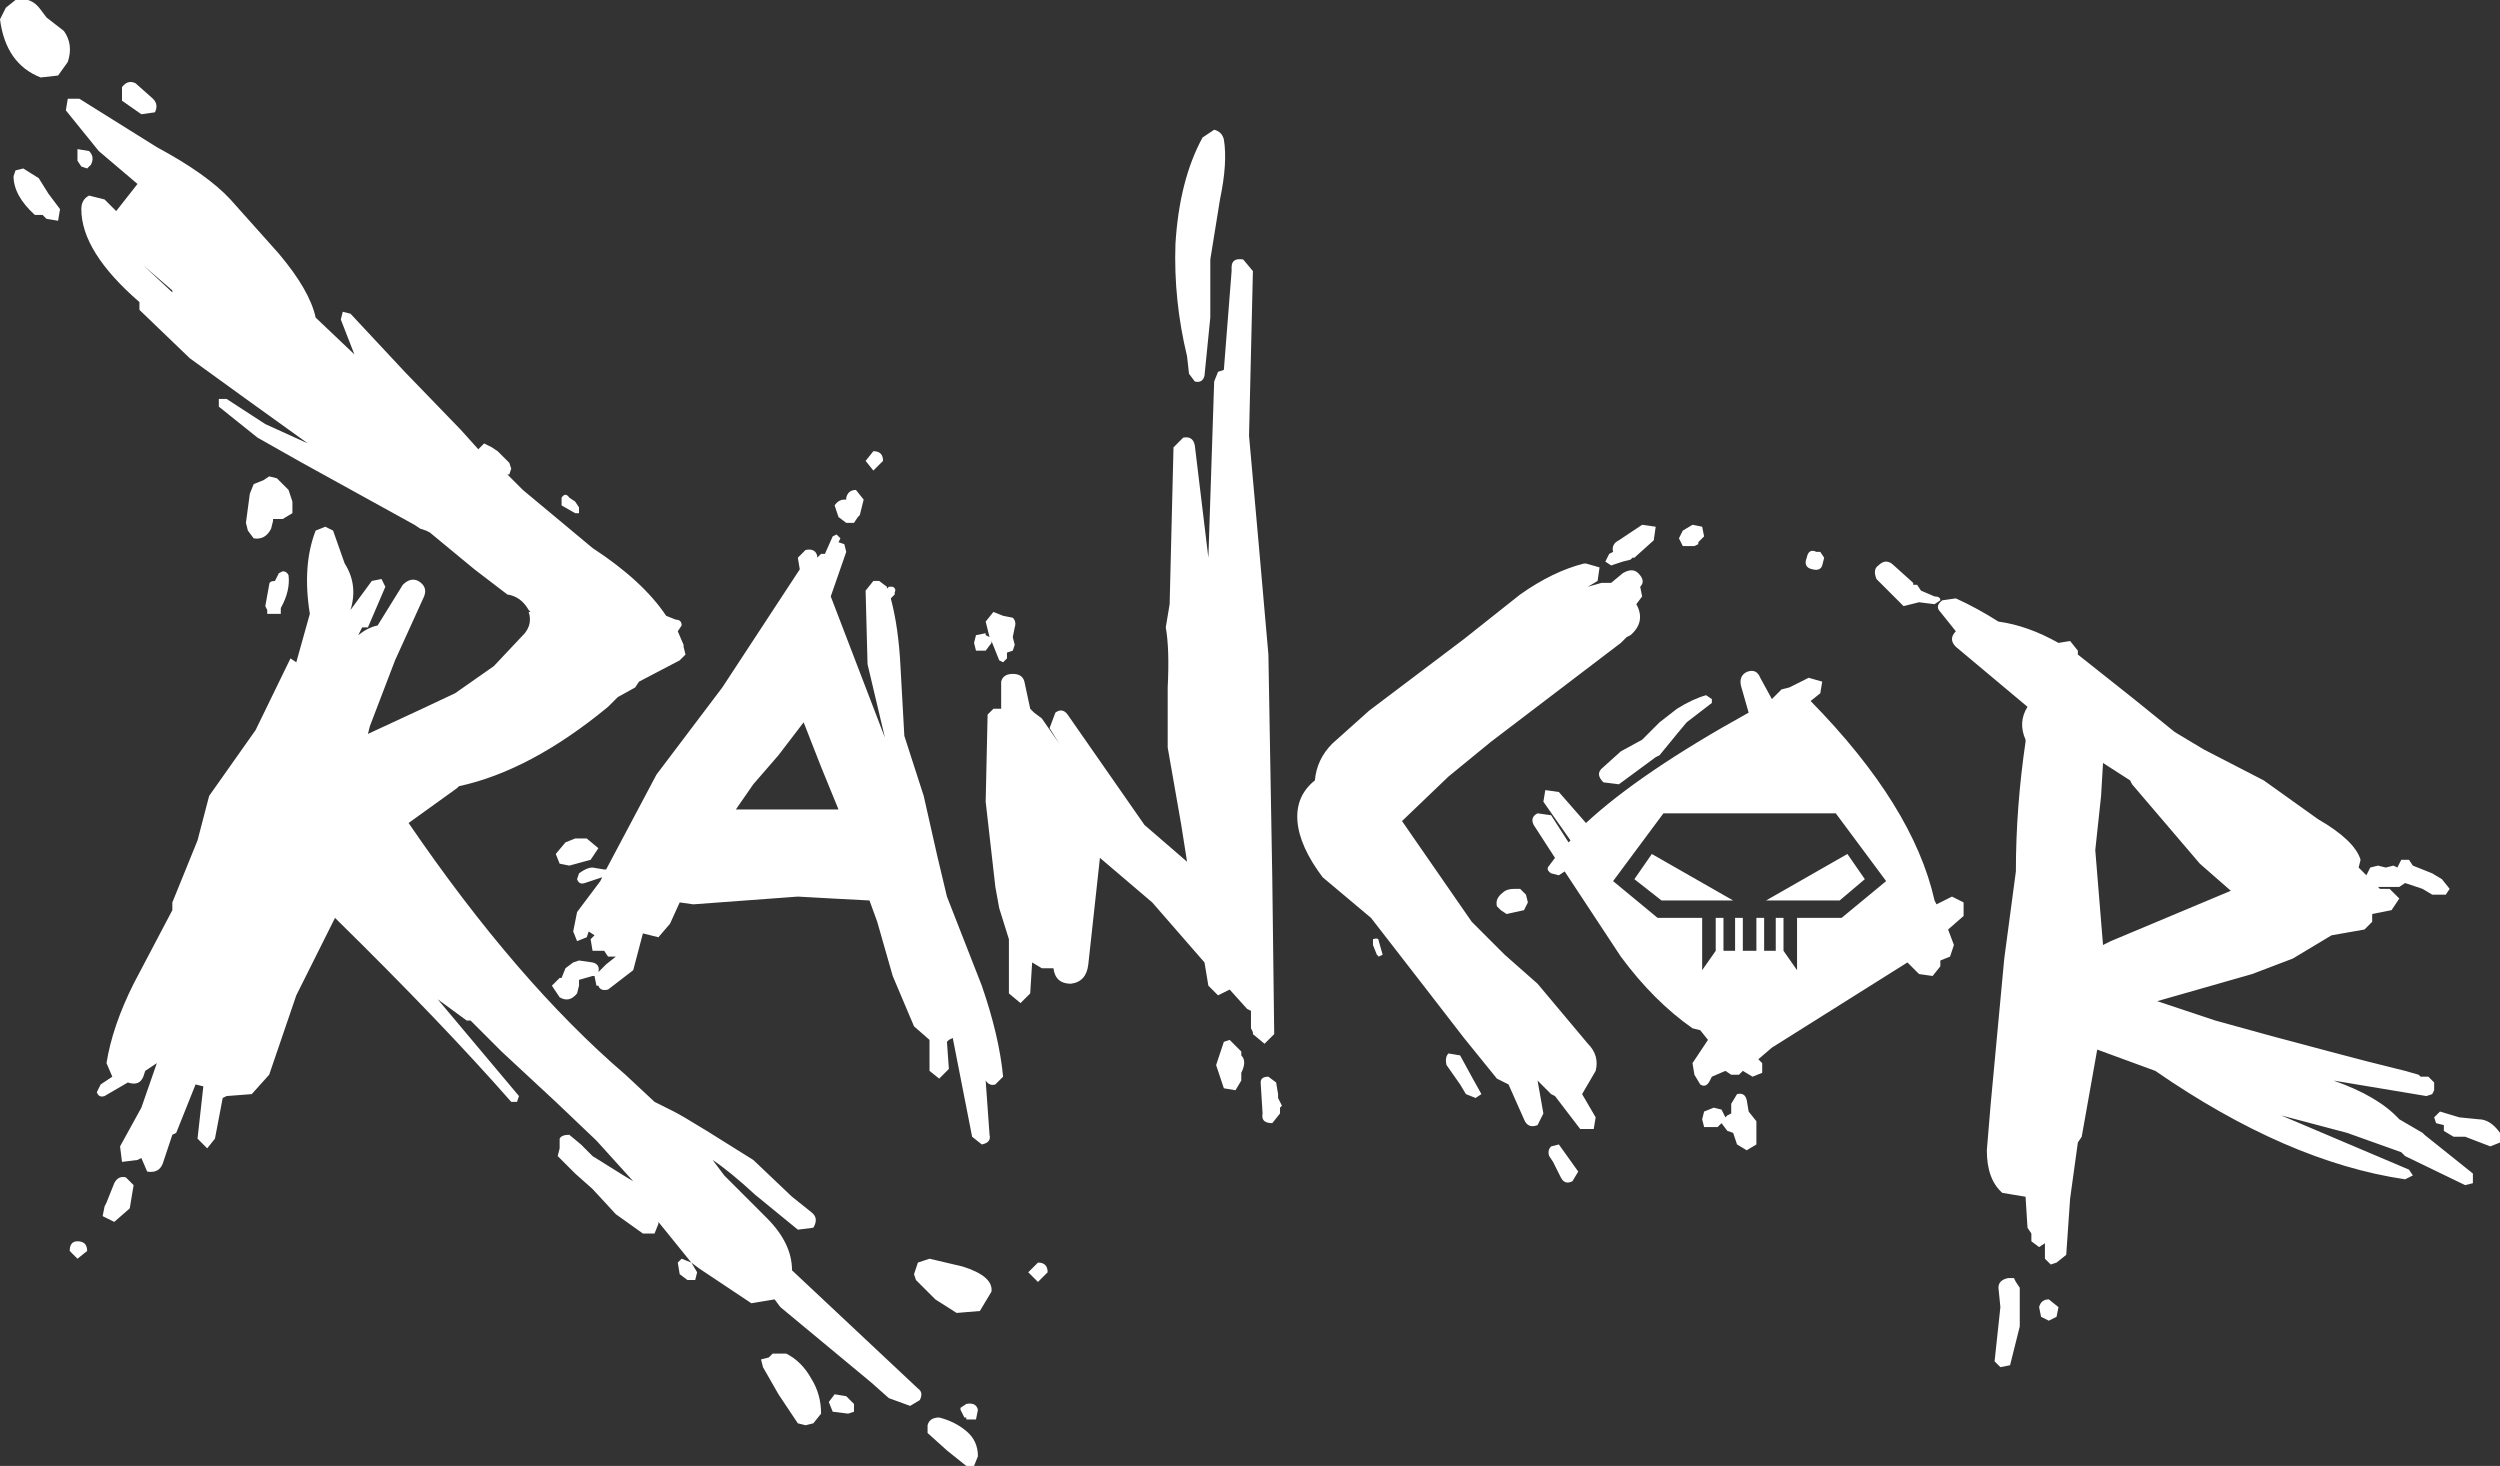 <?xml version="1.0" encoding="UTF-8" standalone="no"?>
<svg xmlns:xlink="http://www.w3.org/1999/xlink" height="37.85px" width="64.55px" xmlns="http://www.w3.org/2000/svg">
  <rect width="100%" height="100%" fill="#333333" stroke="none"/>
  <g transform="matrix(1.0, 0.0, 0.0, 1.0, 32.25, -1.4)">
    <path d="M-7.0 39.0 L-7.1 39.25 -7.3 39.25 -7.8 38.85 -8.3 38.4 -8.3 38.25 -8.3 38.2 Q-8.25 38.0 -8.0 38.0 -7.6 38.1 -7.3 38.35 -7.0 38.6 -7.0 39.0 M-7.0 37.8 L-7.05 38.05 -7.3 38.05 -7.3 38.0 -7.35 38.0 -7.45 37.8 -7.45 37.75 -7.3 37.65 Q-7.05 37.6 -7.0 37.8 M-10.85 37.6 L-10.7 37.4 -10.4 37.45 -10.2 37.65 -10.2 37.85 -10.35 37.9 -10.75 37.85 -10.85 37.6 M-12.35 37.05 L-12.55 36.7 -12.6 36.5 -12.4 36.45 -12.3 36.35 -11.95 36.35 Q-11.55 36.55 -11.3 37.0 -11.05 37.4 -11.05 37.9 L-11.25 38.15 -11.45 38.2 -11.65 38.15 -12.15 37.4 -12.35 37.05 M-5.7 34.25 L-5.45 34.0 Q-5.2 34.0 -5.2 34.25 L-5.45 34.5 -5.7 34.25 M-7.4 34.1 Q-6.6 34.35 -6.65 34.75 L-6.95 35.25 -7.55 35.3 -8.1 34.95 -8.6 34.45 -8.65 34.3 -8.55 34.0 -8.25 33.9 -7.4 34.1 M-0.5 28.25 L-0.4 28.35 -0.2 28.55 -0.2 28.65 Q-0.05 28.8 -0.2 29.1 L-0.2 29.3 -0.35 29.55 -0.65 29.5 -0.85 28.9 -0.65 28.3 -0.5 28.25 M-30.0 33.7 L-30.25 33.9 -30.45 33.7 Q-30.45 33.45 -30.25 33.45 -30.0 33.45 -30.0 33.7 M-29.4 32.2 L-29.3 31.95 Q-29.2 31.75 -29.0 31.8 L-28.8 32.0 -28.9 32.6 -29.3 32.95 -29.6 32.8 -29.55 32.55 -29.5 32.45 -29.4 32.2 M-25.35 17.25 L-25.35 17.15 -25.4 17.05 -25.3 16.5 Q-25.3 16.4 -25.15 16.4 L-25.05 16.2 -24.95 16.15 Q-24.85 16.15 -24.8 16.25 -24.75 16.65 -25.0 17.1 L-25.0 17.25 -25.35 17.25 M-25.8 14.15 L-25.7 13.9 -25.45 13.8 -25.3 13.7 -25.1 13.75 -24.8 14.05 -24.7 14.35 -24.7 14.65 -24.95 14.8 -25.2 14.8 -25.2 14.85 -25.25 15.05 Q-25.4 15.35 -25.7 15.3 L-25.85 15.1 -25.9 14.9 -25.8 14.15 M-31.9 5.95 L-31.85 5.8 -31.65 5.75 -31.25 6.0 -31.0 6.4 -30.7 6.8 -30.75 7.1 -31.05 7.05 -31.15 6.95 -31.35 6.95 Q-31.9 6.45 -31.9 5.95 M-31.2 1.65 L-31.05 1.85 -30.6 2.2 Q-30.35 2.55 -30.5 3.0 L-30.75 3.35 -31.2 3.4 Q-32.1 3.05 -32.25 1.9 L-32.1 1.6 -31.85 1.4 Q-31.45 1.3 -31.2 1.65 M-27.8 8.95 L-27.8 8.9 -28.55 8.25 -27.8 8.95 M-30.25 5.55 L-30.25 5.25 -29.95 5.3 Q-29.8 5.45 -29.9 5.65 L-30.0 5.75 -30.15 5.7 -30.25 5.55 M-29.1 3.65 Q-28.95 3.45 -28.75 3.55 L-28.3 3.95 Q-28.15 4.1 -28.25 4.3 L-28.6 4.35 -29.1 4.0 -29.1 3.65 M-6.35 17.3 L-6.1 17.35 Q-6.0 17.45 -6.05 17.6 L-6.1 17.85 -6.05 18.05 -6.1 18.2 -6.25 18.25 -6.25 18.4 -6.35 18.5 -6.45 18.45 -6.65 17.95 -6.65 18.0 -6.8 18.2 -7.05 18.2 -7.1 18.0 -7.05 17.8 -6.8 17.75 -6.8 17.8 -6.7 17.85 -6.8 17.45 -6.6 17.2 -6.35 17.3 M-9.9 13.3 L-9.7 13.05 Q-9.45 13.05 -9.45 13.3 L-9.7 13.55 -9.9 13.3 M-12.15 20.9 L-12.8 21.65 -13.25 22.3 -10.6 22.3 -11.05 21.2 -11.5 20.05 -12.15 20.9 M-17.55 23.75 L-17.8 23.7 -17.9 23.45 -17.65 23.15 -17.4 23.05 -17.1 23.05 -16.8 23.3 -17.0 23.6 -17.55 23.75 M-17.75 14.25 Q-17.65 14.1 -17.55 14.25 L-17.4 14.35 -17.3 14.5 -17.3 14.65 -17.4 14.65 -17.75 14.45 -17.75 14.25 M-14.4 34.0 L-14.25 34.25 -14.3 34.45 -14.5 34.45 -14.7 34.3 -14.75 34.0 -14.65 33.9 -14.4 34.0 -15.25 32.95 -15.25 33.0 -15.35 33.25 -15.65 33.25 -16.35 32.75 -16.95 32.1 -17.4 31.7 -17.7 31.4 -17.85 31.25 -17.8 31.05 -17.8 30.8 Q-17.75 30.7 -17.55 30.7 L-17.25 30.95 -16.95 31.25 -16.15 31.75 -15.9 31.9 -16.85 30.85 -17.9 29.85 -19.3 28.55 -20.1 27.75 -20.2 27.75 -20.95 27.2 -18.85 29.7 -18.9 29.85 -19.05 29.85 Q-20.85 27.8 -23.6 25.1 L-24.6 27.1 -25.3 29.15 -25.75 29.65 -26.4 29.7 -26.5 29.75 -26.7 30.8 -26.9 31.05 -27.15 30.8 -27.0 29.45 -27.2 29.4 -27.7 30.65 -27.8 30.7 -28.05 31.45 Q-28.15 31.7 -28.45 31.65 L-28.6 31.3 -28.7 31.35 -29.1 31.4 -29.15 31.0 -28.6 30.0 -28.2 28.85 -28.5 29.05 -28.55 29.2 Q-28.65 29.45 -28.95 29.35 L-29.55 29.7 Q-29.7 29.75 -29.75 29.6 L-29.65 29.4 -29.35 29.2 -29.5 28.85 Q-29.35 27.9 -28.8 26.8 L-27.8 24.9 -27.8 24.7 -27.15 23.1 -26.85 21.95 -25.65 20.25 -24.75 18.4 -24.6 18.5 -24.25 17.25 Q-24.45 16.0 -24.1 15.1 L-23.85 15.0 -23.65 15.1 -23.35 15.95 Q-23.0 16.5 -23.2 17.15 L-22.65 16.4 -22.4 16.35 -22.3 16.55 -22.75 17.6 -22.9 17.6 -23.0 17.8 Q-22.75 17.6 -22.5 17.55 L-21.85 16.5 Q-21.65 16.3 -21.45 16.4 -21.2 16.55 -21.3 16.8 L-22.05 18.45 -22.7 20.15 -22.75 20.35 -21.35 19.7 -20.5 19.3 -19.5 18.6 -18.7 17.75 Q-18.5 17.5 -18.6 17.2 L-18.55 17.2 -18.6 17.15 Q-18.8 16.8 -19.15 16.75 L-20.0 16.1 -21.15 15.15 -21.25 15.1 -21.4 15.05 -21.55 14.95 -24.45 13.35 -25.6 12.7 -26.6 11.9 -26.6 11.7 -26.4 11.7 -25.4 12.35 -24.3 12.85 -25.9 11.7 -27.35 10.65 -28.65 9.4 -28.65 9.2 Q-30.15 7.9 -30.15 6.8 -30.15 6.55 -29.95 6.45 L-29.55 6.55 -29.25 6.85 -28.7 6.15 -29.7 5.3 -30.55 4.25 -30.5 3.95 -30.2 3.95 -28.2 5.2 Q-26.9 5.9 -26.3 6.55 L-25.05 7.95 Q-24.25 8.9 -24.1 9.6 L-23.1 10.55 -23.45 9.65 -23.4 9.45 -23.2 9.5 -21.8 11.0 -20.35 12.5 -19.9 13.0 -19.75 12.85 -19.55 12.95 -19.4 13.05 -19.1 13.35 -19.05 13.5 -19.1 13.65 -19.15 13.65 -18.75 14.05 -16.95 15.55 Q-15.65 16.4 -15.05 17.3 L-14.8 17.4 Q-14.65 17.4 -14.65 17.55 L-14.75 17.7 -14.6 18.05 -14.6 18.1 -14.55 18.3 -14.7 18.45 -15.75 19.0 -15.85 19.15 -16.3 19.4 -16.55 19.65 Q-18.55 21.3 -20.4 21.7 L-20.45 21.75 -21.7 22.65 Q-18.9 26.75 -16.1 29.15 L-15.35 29.85 -14.85 30.1 Q-14.65 30.2 -14.0 30.6 L-12.8 31.35 -11.8 32.3 -11.3 32.7 Q-11.1 32.85 -11.25 33.1 L-11.65 33.15 -12.75 32.25 Q-13.4 31.65 -13.85 31.35 L-13.55 31.75 -12.45 32.85 Q-11.8 33.5 -11.8 34.2 L-8.55 37.25 Q-8.4 37.35 -8.5 37.55 L-8.75 37.7 -9.3 37.5 -9.75 37.1 -12.1 35.15 -12.25 34.95 -12.85 35.05 -14.2 34.15 -14.4 34.0 M-11.15 15.75 L-11.15 15.8 -11.05 15.7 -10.95 15.7 -10.75 15.25 -10.65 15.2 -10.55 15.3 -10.6 15.4 -10.45 15.45 -10.4 15.65 -10.8 16.8 -9.4 20.45 -9.85 18.55 -9.9 16.65 -9.7 16.4 -9.55 16.4 -9.35 16.55 -9.35 16.6 -9.3 16.55 -9.2 16.55 Q-9.1 16.6 -9.15 16.7 L-9.15 16.75 -9.25 16.85 Q-9.05 17.6 -9.0 18.6 L-8.9 20.4 -8.4 21.95 -8.05 23.5 -7.8 24.55 -6.9 26.85 Q-6.45 28.15 -6.35 29.2 L-6.55 29.4 Q-6.7 29.45 -6.8 29.3 L-6.7 30.7 Q-6.65 30.9 -6.9 30.95 L-7.15 30.75 -7.65 28.2 -7.75 28.25 -7.8 28.3 -7.75 29.0 -8.0 29.25 -8.25 29.05 -8.25 29.0 -8.25 28.3 -8.25 28.25 -8.65 27.9 -9.2 26.6 -9.6 25.2 -9.8 24.65 -10.75 24.6 -11.65 24.55 -14.35 24.75 -14.7 24.7 -14.95 25.25 -15.25 25.6 -15.65 25.5 -15.9 26.45 -16.55 26.95 Q-16.75 27.0 -16.8 26.85 L-16.85 26.85 -16.9 26.6 -16.95 26.6 -17.3 26.7 -17.3 26.75 -17.3 26.8 -17.3 26.85 -17.35 27.05 Q-17.55 27.3 -17.8 27.15 L-18.0 26.85 -17.8 26.65 -17.75 26.65 -17.65 26.4 -17.45 26.25 -17.3 26.2 -16.95 26.25 Q-16.75 26.3 -16.8 26.5 L-16.6 26.3 -16.35 26.1 -16.55 26.1 -16.65 25.95 -16.95 25.95 -17.0 25.65 -16.9 25.55 -17.05 25.45 -17.1 25.6 -17.35 25.7 -17.45 25.45 -17.4 25.2 -17.35 24.95 -16.75 24.15 -16.7 24.05 -17.15 24.2 Q-17.3 24.25 -17.35 24.1 L-17.3 23.95 Q-17.1 23.8 -16.95 23.8 L-16.65 23.85 -16.6 23.85 -15.3 21.4 -13.6 19.15 -11.6 16.1 -11.65 15.8 -11.45 15.6 Q-11.2 15.55 -11.15 15.75 M-10.15 14.05 L-9.95 14.3 -10.05 14.7 -10.1 14.75 -10.2 14.9 -10.4 14.9 -10.6 14.75 -10.7 14.45 Q-10.6 14.3 -10.45 14.3 L-10.4 14.3 -10.4 14.25 Q-10.35 14.05 -10.15 14.05 M-1.2 4.95 L-0.9 4.75 Q-0.7 4.8 -0.65 5.0 -0.55 5.6 -0.75 6.55 L-1.0 8.1 -1.0 9.6 -1.15 11.1 Q-1.2 11.3 -1.4 11.25 L-1.55 11.05 -1.6 10.6 Q-1.95 9.15 -1.9 7.7 -1.8 6.05 -1.2 4.95 M20.65 34.95 L20.9 35.15 20.85 35.4 20.65 35.5 20.45 35.4 20.4 35.15 Q20.45 34.95 20.65 34.95 M30.85 30.45 L30.65 30.4 30.6 30.25 30.75 30.1 31.25 30.25 31.75 30.3 Q32.05 30.3 32.3 30.65 L32.3 30.9 32.05 31.0 31.4 30.75 31.1 30.75 30.85 30.6 30.85 30.45 M8.05 31.8 L7.9 31.5 7.85 31.4 7.75 31.25 Q7.7 31.1 7.8 31.0 L8.0 30.95 8.5 31.65 8.35 31.9 Q8.15 32.0 8.05 31.8 M0.35 30.15 L0.3 29.35 Q0.3 29.2 0.5 29.2 L0.7 29.35 0.75 29.65 0.75 29.75 0.85 29.95 0.8 30.0 0.8 30.15 0.6 30.4 Q0.3 30.4 0.35 30.15 M3.45 26.05 L3.35 26.1 3.3 26.05 3.2 25.8 3.2 25.65 Q3.35 25.6 3.35 25.7 L3.45 26.05 M5.6 29.65 L5.45 29.4 5.1 28.9 Q5.05 28.7 5.15 28.6 L5.45 28.65 5.75 29.2 6.0 29.65 5.85 29.75 5.6 29.65 M19.8 34.5 L19.9 34.65 19.9 35.65 19.65 36.65 19.4 36.7 19.25 36.55 19.4 35.15 19.35 34.65 Q19.35 34.45 19.6 34.4 L19.75 34.4 19.8 34.5 M12.6 29.65 Q12.8 29.6 12.85 29.8 L12.9 30.1 13.1 30.35 13.1 30.65 13.1 30.75 13.1 30.95 12.85 31.1 12.6 30.95 12.5 30.65 12.35 30.6 12.2 30.4 12.1 30.5 11.75 30.5 11.7 30.3 11.75 30.1 12.0 30.0 12.2 30.05 12.3 30.25 12.35 30.2 12.45 30.15 12.45 29.9 12.6 29.65 M15.45 23.45 L15.9 24.1 15.25 24.65 13.35 24.65 15.45 23.45 M16.45 24.15 L15.15 22.4 10.7 22.4 9.4 24.15 10.55 25.1 11.7 25.1 11.7 26.45 12.05 25.95 12.05 25.1 12.25 25.1 12.25 25.95 12.55 25.95 12.55 25.1 12.75 25.1 12.75 25.95 13.1 25.95 13.1 25.1 13.3 25.1 13.3 25.95 13.6 25.95 13.6 25.1 13.8 25.1 13.8 25.95 14.15 26.45 14.15 25.1 15.3 25.1 16.45 24.15 M9.95 24.1 L10.4 23.45 12.5 24.65 10.65 24.65 9.95 24.1 M14.4 15.8 Q14.45 15.55 14.65 15.65 L14.75 15.65 14.85 15.8 14.8 16.0 Q14.75 16.15 14.55 16.1 14.3 16.05 14.4 15.8 M11.1 15.3 L11.2 15.1 11.45 14.95 11.7 15.0 11.75 15.25 11.6 15.4 11.6 15.45 11.5 15.5 11.45 15.5 11.25 15.5 11.2 15.5 11.1 15.3 M16.9 17.05 L16.2 16.35 Q16.1 16.1 16.25 16.0 16.45 15.8 16.65 16.0 L17.15 16.45 17.15 16.5 17.25 16.5 17.35 16.65 17.7 16.8 Q17.85 16.8 17.85 16.9 L17.7 17.0 17.3 16.95 16.9 17.05 M7.0 24.35 L7.15 24.5 7.2 24.7 7.1 24.9 6.65 25.0 6.5 24.9 6.4 24.8 Q6.35 24.6 6.55 24.45 6.65 24.35 6.85 24.35 L7.0 24.35 M14.75 19.3 L14.5 19.5 Q17.15 22.2 17.7 24.65 L17.75 24.75 18.15 24.55 18.45 24.7 18.45 25.05 18.05 25.4 18.2 25.8 18.1 26.1 17.85 26.2 17.85 26.35 17.65 26.6 17.3 26.55 17.0 26.25 13.5 28.45 13.15 28.75 13.25 28.85 13.25 29.1 13.0 29.2 12.75 29.05 12.65 29.15 12.45 29.15 12.3 29.05 11.95 29.2 11.9 29.3 Q11.8 29.5 11.65 29.4 L11.5 29.15 11.45 28.85 11.85 28.25 11.65 28.0 11.45 27.95 Q10.45 27.25 9.6 26.1 L8.15 23.9 8.0 24.0 7.8 23.95 Q7.65 23.85 7.75 23.75 L7.9 23.55 7.35 22.7 Q7.25 22.5 7.45 22.4 L7.8 22.45 8.25 23.15 8.3 23.1 7.6 22.1 7.65 21.8 8.0 21.85 8.7 22.65 Q10.1 21.35 12.9 19.8 L12.7 19.1 Q12.65 18.85 12.85 18.75 13.1 18.65 13.2 18.9 L13.5 19.45 13.6 19.35 13.75 19.2 13.95 19.15 14.45 18.9 14.8 19.0 14.75 19.3 M11.95 19.45 L11.95 19.55 11.3 20.05 11.05 20.35 10.6 20.9 10.5 20.95 9.55 21.65 9.15 21.6 Q8.95 21.4 9.1 21.25 L9.6 20.8 10.15 20.5 10.6 20.05 11.05 19.7 Q11.45 19.45 11.8 19.35 L11.95 19.45 M-0.65 10.95 L-0.45 8.4 -0.45 8.3 Q-0.45 8.05 -0.15 8.1 L0.1 8.4 0.0 12.65 0.25 15.45 0.5 18.3 0.6 24.05 0.65 28.1 0.4 28.35 0.1 28.1 0.1 28.05 0.05 27.95 0.05 27.5 -0.05 27.45 -0.5 26.95 -0.8 27.1 -1.05 26.85 -1.15 26.25 -2.5 24.7 -3.85 23.55 -4.15 26.3 Q-4.2 26.75 -4.6 26.8 -5.0 26.8 -5.05 26.4 L-5.35 26.4 -5.6 26.25 -5.65 27.05 -5.9 27.3 -6.2 27.05 -6.2 25.65 -6.45 24.85 -6.55 24.3 -6.8 22.1 -6.75 19.85 -6.6 19.7 -6.4 19.7 -6.4 19.0 Q-6.35 18.8 -6.1 18.8 -5.85 18.8 -5.8 19.0 L-5.65 19.7 -5.55 19.8 -5.35 19.95 -4.9 20.6 -5.15 20.2 -5.0 19.8 Q-4.8 19.65 -4.65 19.9 L-2.7 22.7 -1.6 23.65 -1.75 22.7 -2.1 20.7 -2.1 19.15 Q-2.05 18.15 -2.15 17.6 L-2.05 17.0 -1.95 12.95 -1.7 12.7 Q-1.45 12.65 -1.4 12.9 L-1.05 15.8 -0.9 11.25 -0.8 11.0 -0.65 10.95 M10.15 14.95 L10.5 15.0 10.45 15.35 9.95 15.8 9.9 15.8 9.85 15.85 9.65 15.9 9.35 16.0 9.2 15.9 9.3 15.7 9.4 15.65 Q9.35 15.45 9.55 15.35 L10.15 14.95 M8.65 15.95 L8.7 15.95 9.05 16.05 9.0 16.4 8.75 16.55 9.1 16.45 9.35 16.45 9.65 16.2 Q9.9 16.05 10.05 16.2 10.25 16.4 10.1 16.55 L10.15 16.8 10.0 17.0 Q10.25 17.45 9.85 17.8 L9.75 17.85 9.6 18.0 6.25 20.55 5.15 21.45 3.95 22.6 5.75 25.2 6.6 26.05 7.45 26.8 8.75 28.35 Q9.05 28.65 8.95 29.05 L8.6 29.65 8.95 30.25 8.9 30.55 8.55 30.55 7.9 29.7 7.8 29.65 7.45 29.3 7.6 30.15 7.45 30.45 Q7.2 30.55 7.1 30.3 L6.7 29.4 6.4 29.25 5.55 28.2 4.7 27.1 3.15 25.1 1.9 24.05 Q1.3 23.25 1.25 22.6 1.2 21.95 1.7 21.55 1.75 21.0 2.15 20.6 L3.1 19.75 5.55 17.9 7.0 16.75 Q7.85 16.15 8.65 15.95 M22.0 21.95 L21.85 23.35 22.05 25.8 22.25 25.7 25.35 24.4 24.55 23.7 22.8 21.65 22.75 21.55 22.05 21.1 22.0 21.95 M17.85 17.2 Q17.7 17.05 17.9 16.9 L18.25 16.85 Q18.8 17.1 19.35 17.45 20.1 17.55 20.9 18.0 L21.2 17.95 21.4 18.2 21.4 18.3 22.85 19.45 23.9 20.3 24.65 20.75 26.2 21.55 27.6 22.55 Q28.55 23.1 28.7 23.6 L28.65 23.8 28.85 24.0 28.95 23.8 29.15 23.75 29.35 23.8 29.55 23.75 29.65 23.8 29.75 23.6 29.95 23.6 30.05 23.75 30.55 23.95 30.8 24.1 31.0 24.35 30.9 24.5 30.55 24.5 30.3 24.35 29.85 24.2 29.7 24.3 29.15 24.3 29.2 24.35 29.45 24.35 29.7 24.6 29.5 24.9 29.0 25.0 29.0 25.2 28.8 25.4 27.95 25.55 26.95 26.15 25.9 26.55 23.45 27.25 24.95 27.75 26.4 28.15 27.9 28.55 28.85 28.8 29.85 29.05 30.2 29.15 30.25 29.2 30.45 29.2 30.6 29.35 30.6 29.55 30.55 29.65 30.4 29.7 28.0 29.3 Q29.15 29.7 29.7 30.3 L30.3 30.65 30.35 30.7 31.6 31.7 31.6 31.95 31.4 32.0 29.85 31.25 29.75 31.15 28.35 30.65 26.65 30.2 28.3 30.9 29.95 31.6 30.05 31.75 29.85 31.85 Q26.8 31.4 23.4 29.05 L21.9 28.5 21.5 30.75 21.4 30.9 21.2 32.35 21.1 33.8 20.85 34.0 20.7 34.05 20.55 33.9 20.55 33.5 20.4 33.6 20.2 33.45 20.2 33.25 20.1 33.1 20.05 32.3 19.45 32.2 Q19.05 31.85 19.05 31.1 L19.15 29.9 19.5 26.15 19.8 23.9 Q19.8 22.25 20.05 20.55 L20.05 20.5 Q19.85 20.05 20.1 19.65 L18.25 18.1 Q18.05 17.9 18.25 17.7 L17.85 17.2" fill="#ffffff" fill-rule="evenodd" stroke="none"/>
  </g>
</svg>
